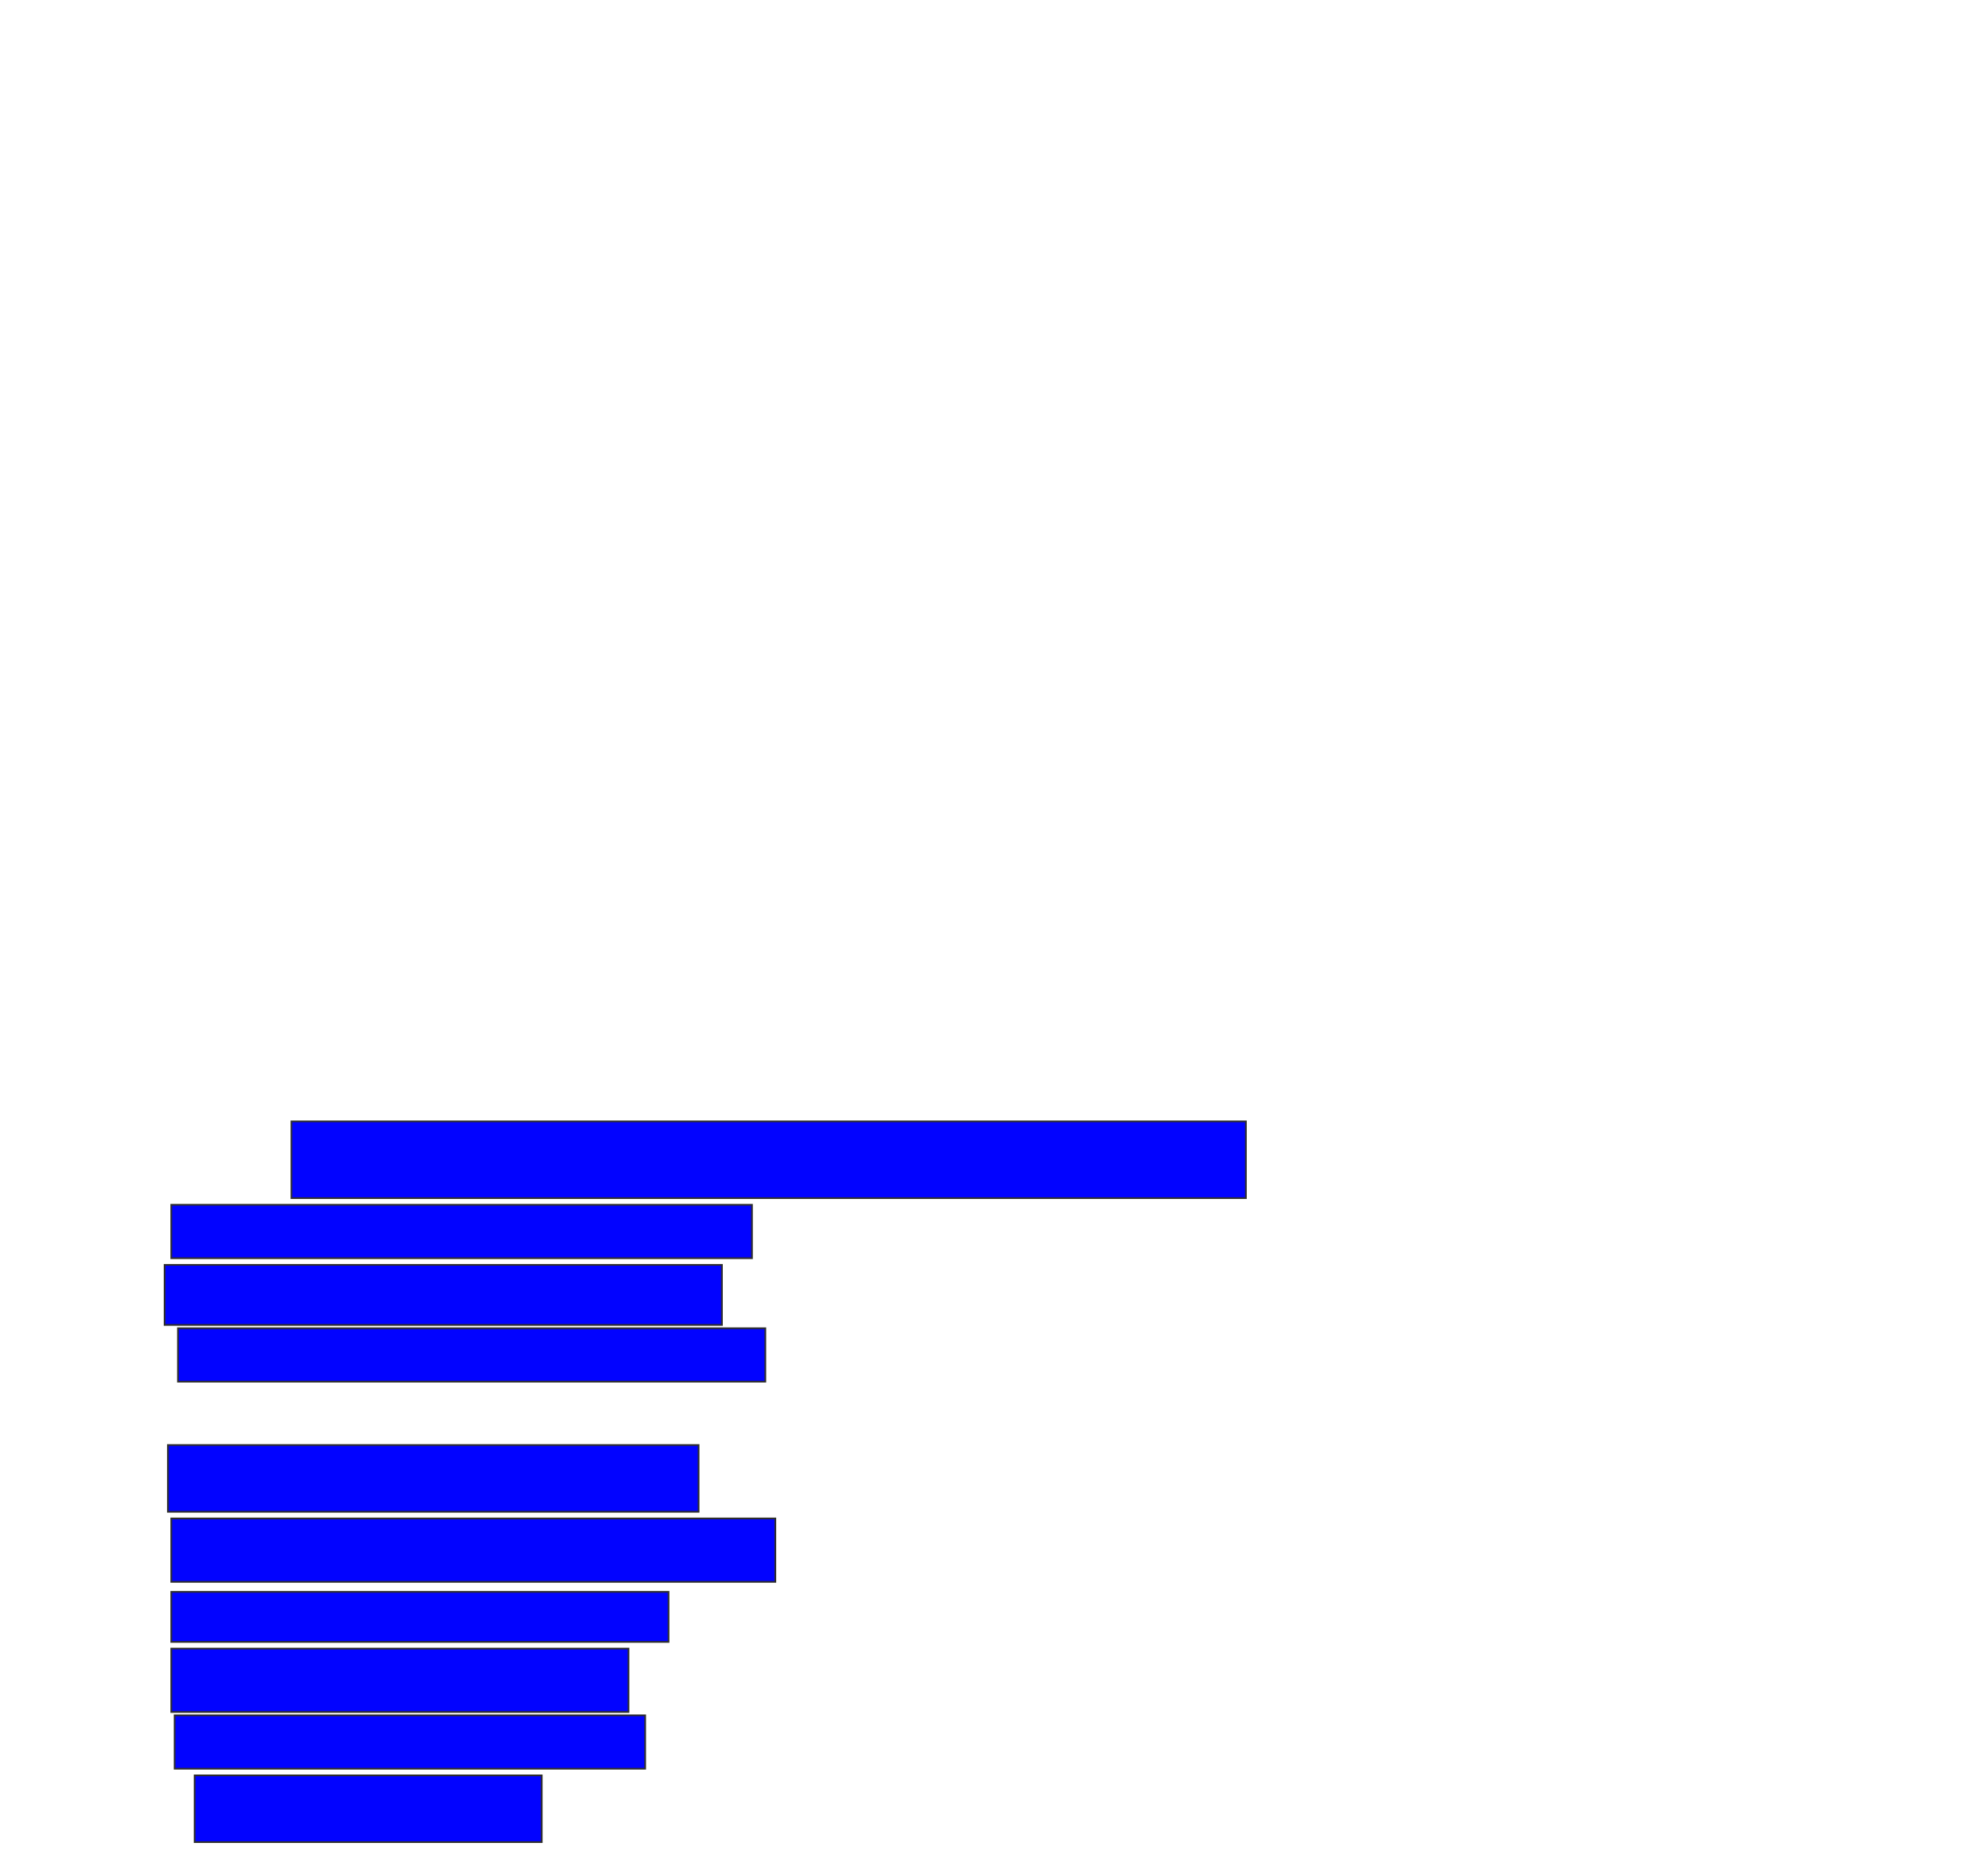 <svg xmlns="http://www.w3.org/2000/svg" width="1168" height="1092">
 <!-- Created with Image Occlusion Enhanced -->
 <g>
  <title>Labels</title>
 </g>
 <g>
  <title>Masks</title>
  <rect id="12a7fa9e563341a59cb27cabd63d7183-ao-1" height="45.098" width="560.784" y="658.98" x="171.216" stroke="#2D2D2D" fill="#0203ff"/>
  <rect id="12a7fa9e563341a59cb27cabd63d7183-ao-2" height="31.373" width="341.176" y="708" x="100.627" stroke="#2D2D2D" fill="#0203ff"/>
  <rect id="12a7fa9e563341a59cb27cabd63d7183-ao-3" height="35.294" width="327.451" y="743.294" x="96.706" stroke="#2D2D2D" fill="#0203ff"/>
  <rect id="12a7fa9e563341a59cb27cabd63d7183-ao-4" height="31.373" width="345.098" y="780.549" x="104.549" stroke="#2D2D2D" fill="#0203ff"/>
  <rect stroke="#2D2D2D" id="12a7fa9e563341a59cb27cabd63d7183-ao-5" height="39.216" width="311.765" y="849.177" x="98.667" fill="#0203ff"/>
  
  <rect id="12a7fa9e563341a59cb27cabd63d7183-ao-7" height="37.255" width="354.902" y="892.314" x="100.627" stroke-linecap="null" stroke-linejoin="null" stroke-dasharray="null" stroke="#2D2D2D" fill="#0203ff"/>
  <rect id="12a7fa9e563341a59cb27cabd63d7183-ao-8" height="29.412" width="292.157" y="935.451" x="100.627" stroke-linecap="null" stroke-linejoin="null" stroke-dasharray="null" stroke="#2D2D2D" fill="#0203ff"/>
  <rect id="12a7fa9e563341a59cb27cabd63d7183-ao-9" height="37.255" width="268.627" y="968.784" x="100.627" stroke-linecap="null" stroke-linejoin="null" stroke-dasharray="null" stroke="#2D2D2D" fill="#0203ff"/>
  <rect id="12a7fa9e563341a59cb27cabd63d7183-ao-10" height="31.373" width="276.471" y="1008" x="102.588" stroke-linecap="null" stroke-linejoin="null" stroke-dasharray="null" stroke="#2D2D2D" fill="#0203ff"/>
  <rect id="12a7fa9e563341a59cb27cabd63d7183-ao-11" height="39.216" width="203.922" y="1043.294" x="114.353" stroke-linecap="null" stroke-linejoin="null" stroke-dasharray="null" stroke="#2D2D2D" fill="#0203ff"/>
 </g>
</svg>